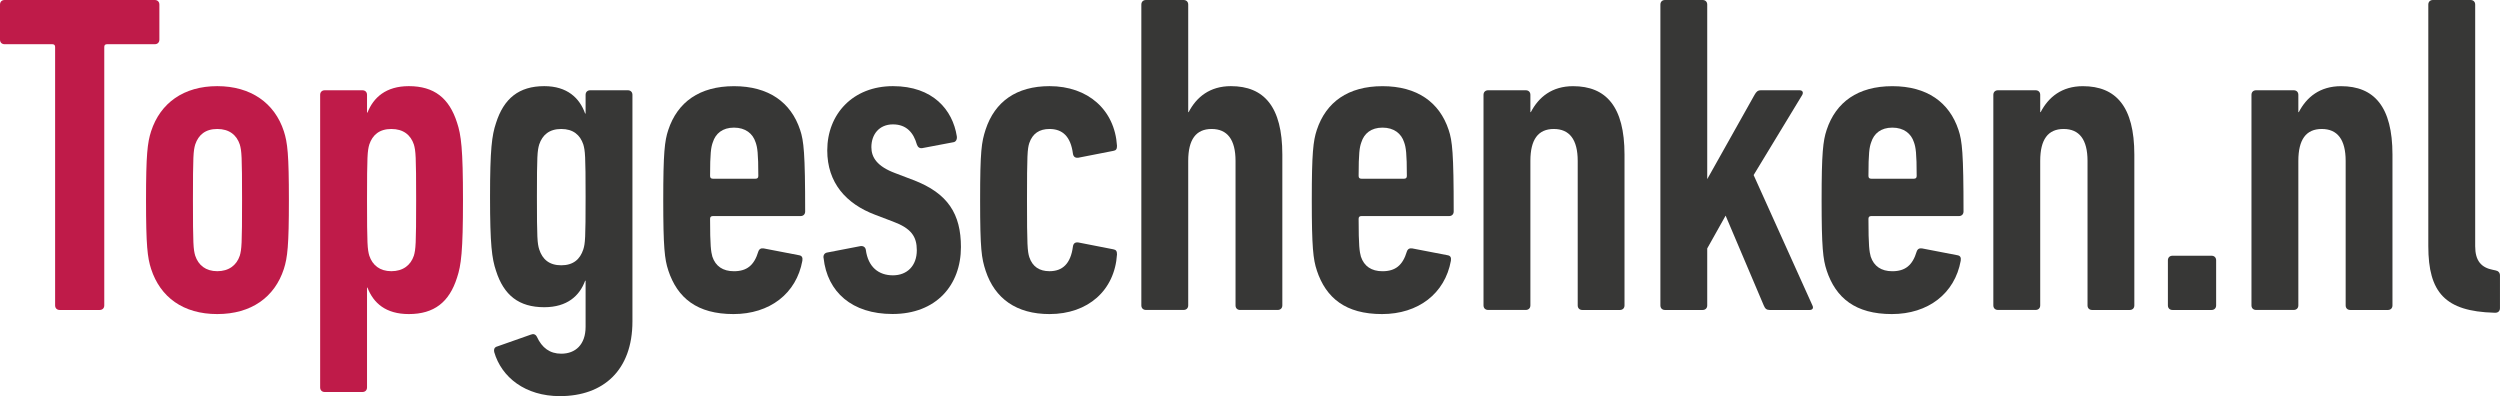 <svg width="284" height="45" viewBox="0 0 284 45" fill="none" xmlns="http://www.w3.org/2000/svg">
<g clip-path="url(#clip0_94_2)">
<path d="M6.783 35.214C6.469 35.214 6.261 35.007 6.261 34.696V5.334C6.261 5.127 6.156 5.023 5.947 5.023H0.522C0.209 5.023 0 4.816 0 4.505V0.518C0 0.207 0.209 0 0.522 0H17.583C17.896 0 18.105 0.207 18.105 0.518V4.505C18.105 4.816 17.896 5.023 17.583 5.023H12.158C11.949 5.023 11.845 5.127 11.845 5.334V34.696C11.845 35.007 11.636 35.214 11.323 35.214H6.783Z" fill="#BF1B49"/>
<path d="M32.247 30.551C31.203 33.764 28.542 35.678 24.679 35.678C20.816 35.678 18.21 33.764 17.166 30.551C16.748 29.258 16.589 27.911 16.589 22.734C16.589 17.557 16.748 16.21 17.166 14.913C18.21 11.701 20.87 9.786 24.679 9.786C28.488 9.786 31.203 11.701 32.247 14.913C32.665 16.206 32.819 17.553 32.819 22.734C32.819 27.915 32.66 29.258 32.247 30.551ZM27.239 16.413C26.876 15.328 26.041 14.652 24.683 14.652C23.326 14.652 22.545 15.323 22.177 16.413C21.968 17.139 21.918 17.657 21.918 22.73C21.918 27.803 21.968 28.321 22.177 29.047C22.541 30.133 23.376 30.808 24.683 30.808C25.991 30.808 26.876 30.137 27.239 29.047C27.448 28.321 27.498 27.803 27.498 22.73C27.498 17.657 27.448 17.139 27.239 16.413Z" fill="#BF1B49"/>
<path d="M36.891 44.532C36.578 44.532 36.369 44.324 36.369 44.014V10.772C36.369 10.461 36.578 10.254 36.891 10.254H41.172C41.486 10.254 41.694 10.461 41.694 10.772V12.791H41.745C42.421 11.083 43.833 9.786 46.439 9.786C49.308 9.786 51.029 11.133 51.919 13.931C52.386 15.328 52.595 16.882 52.595 22.734C52.595 28.587 52.386 30.137 51.919 31.538C51.033 34.336 49.308 35.678 46.439 35.678C43.828 35.678 42.421 34.435 41.745 32.673H41.694V44.014C41.694 44.324 41.486 44.532 41.172 44.532H36.891ZM47.015 16.413C46.652 15.328 45.817 14.652 44.459 14.652C43.102 14.652 42.321 15.323 41.953 16.413C41.745 17.139 41.694 17.657 41.694 22.73C41.694 27.803 41.745 28.321 41.953 29.047C42.317 30.133 43.152 30.808 44.459 30.808C45.767 30.808 46.652 30.137 47.015 29.047C47.224 28.321 47.274 27.803 47.274 22.73C47.274 17.657 47.224 17.139 47.015 16.413Z" fill="#BF1B49"/>
<path d="M56.141 39.977C56.091 39.715 56.141 39.512 56.35 39.405L60.317 38.008C60.576 37.904 60.84 37.954 60.994 38.265C61.566 39.508 62.456 40.18 63.759 40.18C65.375 40.18 66.524 39.143 66.524 37.125V31.894H66.469C65.843 33.602 64.435 34.899 61.825 34.899C58.956 34.899 57.235 33.552 56.346 30.759C55.878 29.362 55.669 27.807 55.669 22.369C55.669 16.931 55.878 15.377 56.346 13.98C57.231 11.183 58.956 9.786 61.825 9.786C64.435 9.786 65.843 11.133 66.469 12.895H66.524V10.772C66.524 10.461 66.733 10.254 67.046 10.254H71.323C71.636 10.254 71.845 10.461 71.845 10.772V36.507C71.845 42.049 68.558 45 63.6 45C59.687 45 56.972 42.878 56.137 39.977H56.141ZM66.265 28.326C66.474 27.654 66.524 27.136 66.524 22.369C66.524 17.603 66.469 17.139 66.265 16.413C65.901 15.328 65.116 14.652 63.759 14.652C62.401 14.652 61.62 15.323 61.253 16.413C61.044 17.139 60.994 17.657 60.994 22.369C60.994 27.082 61.044 27.65 61.253 28.326C61.616 29.465 62.401 30.137 63.759 30.137C65.116 30.137 65.897 29.465 66.265 28.326Z" fill="#373736"/>
<path d="M75.917 30.709C75.499 29.465 75.345 28.069 75.345 22.734C75.345 17.4 75.499 16.003 75.917 14.76C76.961 11.601 79.467 9.79 83.38 9.79C87.294 9.79 89.85 11.601 90.894 14.76C91.311 16.003 91.466 17.4 91.466 24.027C91.466 24.338 91.257 24.546 90.944 24.546H80.979C80.77 24.546 80.665 24.649 80.665 24.856C80.665 27.965 80.77 28.587 80.924 29.154C81.288 30.245 82.123 30.812 83.376 30.812C84.838 30.812 85.673 30.141 86.141 28.587C86.245 28.276 86.454 28.172 86.767 28.222L90.785 28.997C91.099 29.051 91.203 29.254 91.149 29.619C90.472 33.349 87.444 35.678 83.322 35.678C79.2 35.678 76.957 33.867 75.913 30.709H75.917ZM80.979 16.156C80.77 16.724 80.665 17.4 80.665 19.99C80.665 20.198 80.77 20.301 80.979 20.301H85.832C86.041 20.301 86.145 20.198 86.145 19.99C86.145 17.4 86.041 16.728 85.832 16.156C85.519 15.174 84.683 14.498 83.38 14.498C82.077 14.498 81.292 15.17 80.979 16.156Z" fill="#373736"/>
<path d="M93.554 29.308C93.504 28.997 93.659 28.736 93.972 28.686L97.731 27.961C98.044 27.907 98.303 28.064 98.357 28.375C98.616 30.344 99.819 31.277 101.435 31.277C103.052 31.277 104.15 30.191 104.15 28.429C104.15 26.875 103.524 25.942 101.435 25.167L99.401 24.392C96.115 23.149 93.976 20.765 93.976 17.089C93.976 12.948 96.9 9.786 101.44 9.786C105.98 9.786 108.222 12.48 108.694 15.481C108.744 15.841 108.59 16.103 108.331 16.152L104.781 16.824C104.468 16.878 104.259 16.72 104.154 16.409C103.791 15.116 103.006 14.13 101.44 14.13C99.873 14.13 98.988 15.269 98.988 16.72C98.988 17.86 99.615 18.896 101.703 19.671L103.737 20.446C107.7 21.947 109.162 24.33 109.162 28.06C109.162 32.408 106.343 35.67 101.385 35.67C96.795 35.67 93.976 33.183 93.558 29.3L93.554 29.308Z" fill="#373736"/>
<path d="M111.969 30.759C111.501 29.308 111.342 28.375 111.342 22.734C111.342 17.093 111.501 16.156 111.969 14.706C113.013 11.547 115.464 9.786 119.223 9.786C123.604 9.786 126.632 12.48 126.891 16.571C126.891 16.931 126.787 17.089 126.474 17.139L122.51 17.914C122.147 17.964 121.938 17.81 121.884 17.45C121.625 15.481 120.685 14.652 119.223 14.652C118.075 14.652 117.294 15.17 116.926 16.256C116.717 16.927 116.667 17.549 116.667 22.73C116.667 27.911 116.722 28.529 116.926 29.204C117.29 30.294 118.075 30.808 119.223 30.808C120.685 30.808 121.625 29.979 121.884 28.011C121.934 27.646 122.143 27.492 122.51 27.546L126.474 28.321C126.787 28.375 126.891 28.529 126.891 28.893C126.632 32.984 123.604 35.678 119.223 35.678C115.464 35.678 113.013 33.917 111.969 30.759Z" fill="#373736"/>
<path d="M140.879 35.214C140.565 35.214 140.357 35.007 140.357 34.696V18.279C140.357 15.845 139.417 14.652 137.642 14.652C135.867 14.652 134.981 15.841 134.981 18.279V34.692C134.981 35.003 134.773 35.21 134.459 35.21H130.178C129.865 35.21 129.656 35.003 129.656 34.692V0.518C129.656 0.207 129.865 0 130.178 0H134.459C134.773 0 134.981 0.207 134.981 0.518V12.737H135.031C135.917 11.029 137.433 9.786 139.83 9.786C143.589 9.786 145.673 12.115 145.673 17.553V34.692C145.673 35.003 145.464 35.21 145.151 35.21H140.87L140.879 35.214Z" fill="#373736"/>
<path d="M149.591 30.709C149.173 29.465 149.019 28.069 149.019 22.734C149.019 17.4 149.177 16.003 149.591 14.76C150.635 11.601 153.141 9.79 157.054 9.79C160.968 9.79 163.524 11.601 164.568 14.76C164.986 16.003 165.14 17.4 165.14 24.027C165.14 24.338 164.931 24.546 164.618 24.546H154.653C154.444 24.546 154.34 24.649 154.34 24.856C154.34 27.965 154.444 28.587 154.599 29.154C154.962 30.245 155.797 30.812 157.05 30.812C158.512 30.812 159.347 30.141 159.815 28.587C159.919 28.276 160.128 28.172 160.441 28.222L164.459 28.997C164.773 29.051 164.877 29.254 164.823 29.619C164.146 33.349 161.118 35.678 156.996 35.678C152.874 35.678 150.631 33.867 149.587 30.709H149.591ZM154.653 16.156C154.444 16.724 154.34 17.4 154.34 19.99C154.34 20.198 154.444 20.301 154.653 20.301H159.506C159.715 20.301 159.819 20.198 159.819 19.99C159.819 17.4 159.715 16.728 159.506 16.156C159.193 15.174 158.357 14.498 157.054 14.498C155.751 14.498 154.966 15.17 154.653 16.156Z" fill="#373736"/>
<path d="M179.75 35.214C179.436 35.214 179.228 35.007 179.228 34.696V18.279C179.228 15.846 178.288 14.652 176.513 14.652C174.738 14.652 173.852 15.841 173.852 18.279V34.692C173.852 35.003 173.644 35.21 173.33 35.21H169.049C168.736 35.21 168.527 35.003 168.527 34.692V10.772C168.527 10.461 168.736 10.254 169.049 10.254H173.33C173.644 10.254 173.852 10.461 173.852 10.772V12.741H173.902C174.788 11.034 176.304 9.79 178.701 9.79C182.46 9.79 184.544 12.119 184.544 17.557V34.696C184.544 35.007 184.335 35.214 184.022 35.214H179.741H179.75Z" fill="#373736"/>
<path d="M201.037 35.214C200.674 35.214 200.515 35.061 200.361 34.696L196.03 24.496L193.941 28.222V34.696C193.941 35.007 193.733 35.214 193.419 35.214H189.143C188.829 35.214 188.621 35.007 188.621 34.696V0.518C188.621 0.207 188.829 0 189.143 0H193.419C193.733 0 193.941 0.207 193.941 0.518V20.351L199.317 10.772C199.525 10.412 199.68 10.254 200.048 10.254H204.429C204.742 10.254 204.896 10.461 204.742 10.772L199.212 19.887L205.891 34.696C206.049 35.007 205.891 35.214 205.577 35.214H201.037Z" fill="#373736"/>
<path d="M207.507 30.709C207.089 29.465 206.935 28.069 206.935 22.734C206.935 17.4 207.093 16.003 207.507 14.76C208.551 11.601 211.057 9.79 214.97 9.79C218.884 9.79 221.44 11.601 222.484 14.76C222.902 16.003 223.056 17.4 223.056 24.027C223.056 24.338 222.847 24.546 222.534 24.546H212.569C212.36 24.546 212.256 24.649 212.256 24.856C212.256 27.965 212.36 28.587 212.514 29.154C212.878 30.245 213.713 30.812 214.966 30.812C216.428 30.812 217.263 30.141 217.731 28.587C217.835 28.276 218.044 28.172 218.357 28.222L222.375 28.997C222.689 29.051 222.793 29.254 222.739 29.619C222.062 33.349 219.034 35.678 214.912 35.678C210.79 35.678 208.547 33.867 207.503 30.709H207.507ZM212.569 16.156C212.36 16.724 212.256 17.4 212.256 19.99C212.256 20.198 212.36 20.301 212.569 20.301H217.422C217.631 20.301 217.735 20.198 217.735 19.99C217.735 17.4 217.631 16.728 217.422 16.156C217.109 15.174 216.273 14.498 214.97 14.498C213.667 14.498 212.882 15.17 212.569 16.156Z" fill="#373736"/>
<path d="M237.666 35.214C237.352 35.214 237.143 35.007 237.143 34.696V18.279C237.143 15.846 236.204 14.652 234.429 14.652C232.654 14.652 231.768 15.841 231.768 18.279V34.692C231.768 35.003 231.559 35.21 231.246 35.21H226.965C226.652 35.21 226.443 35.003 226.443 34.692V10.772C226.443 10.461 226.652 10.254 226.965 10.254H231.246C231.559 10.254 231.768 10.461 231.768 10.772V12.741H231.818C232.704 11.034 234.22 9.79 236.617 9.79C240.376 9.79 242.46 12.119 242.46 17.557V34.696C242.46 35.007 242.251 35.214 241.938 35.214H237.657H237.666Z" fill="#373736"/>
<path d="M246.273 29.569C246.273 29.258 246.482 29.051 246.795 29.051H251.231C251.544 29.051 251.753 29.258 251.753 29.569V34.696C251.753 35.007 251.544 35.214 251.231 35.214H246.795C246.482 35.214 246.273 35.007 246.273 34.696V29.569Z" fill="#373736"/>
<path d="M266.989 35.214C266.676 35.214 266.467 35.007 266.467 34.696V18.279C266.467 15.846 265.527 14.652 263.752 14.652C261.977 14.652 261.092 15.841 261.092 18.279V34.692C261.092 35.003 260.883 35.21 260.57 35.21H256.289C255.975 35.21 255.767 35.003 255.767 34.692V10.772C255.767 10.461 255.975 10.254 256.289 10.254H260.57C260.883 10.254 261.092 10.461 261.092 10.772V12.741H261.142C262.027 11.034 263.543 9.79 265.941 9.79C269.7 9.79 271.784 12.119 271.784 17.557V34.696C271.784 35.007 271.575 35.214 271.262 35.214H266.981H266.989Z" fill="#373736"/>
<path d="M283.319 35.525C277.789 35.367 275.856 33.245 275.856 27.965V0.518C275.856 0.207 276.065 0 276.378 0H280.659C280.972 0 281.181 0.207 281.181 0.518V27.965C281.181 29.623 281.857 30.398 283.215 30.659L283.474 30.713C283.787 30.763 283.996 30.97 283.996 31.281V35.011C283.996 35.322 283.787 35.529 283.474 35.529H283.319V35.525Z" fill="#373736"/>
</g>
<defs>
<clipPath id="clip0_94_2">
<rect width="284" height="45" fill="white"/>
</clipPath>
</defs>
</svg>
